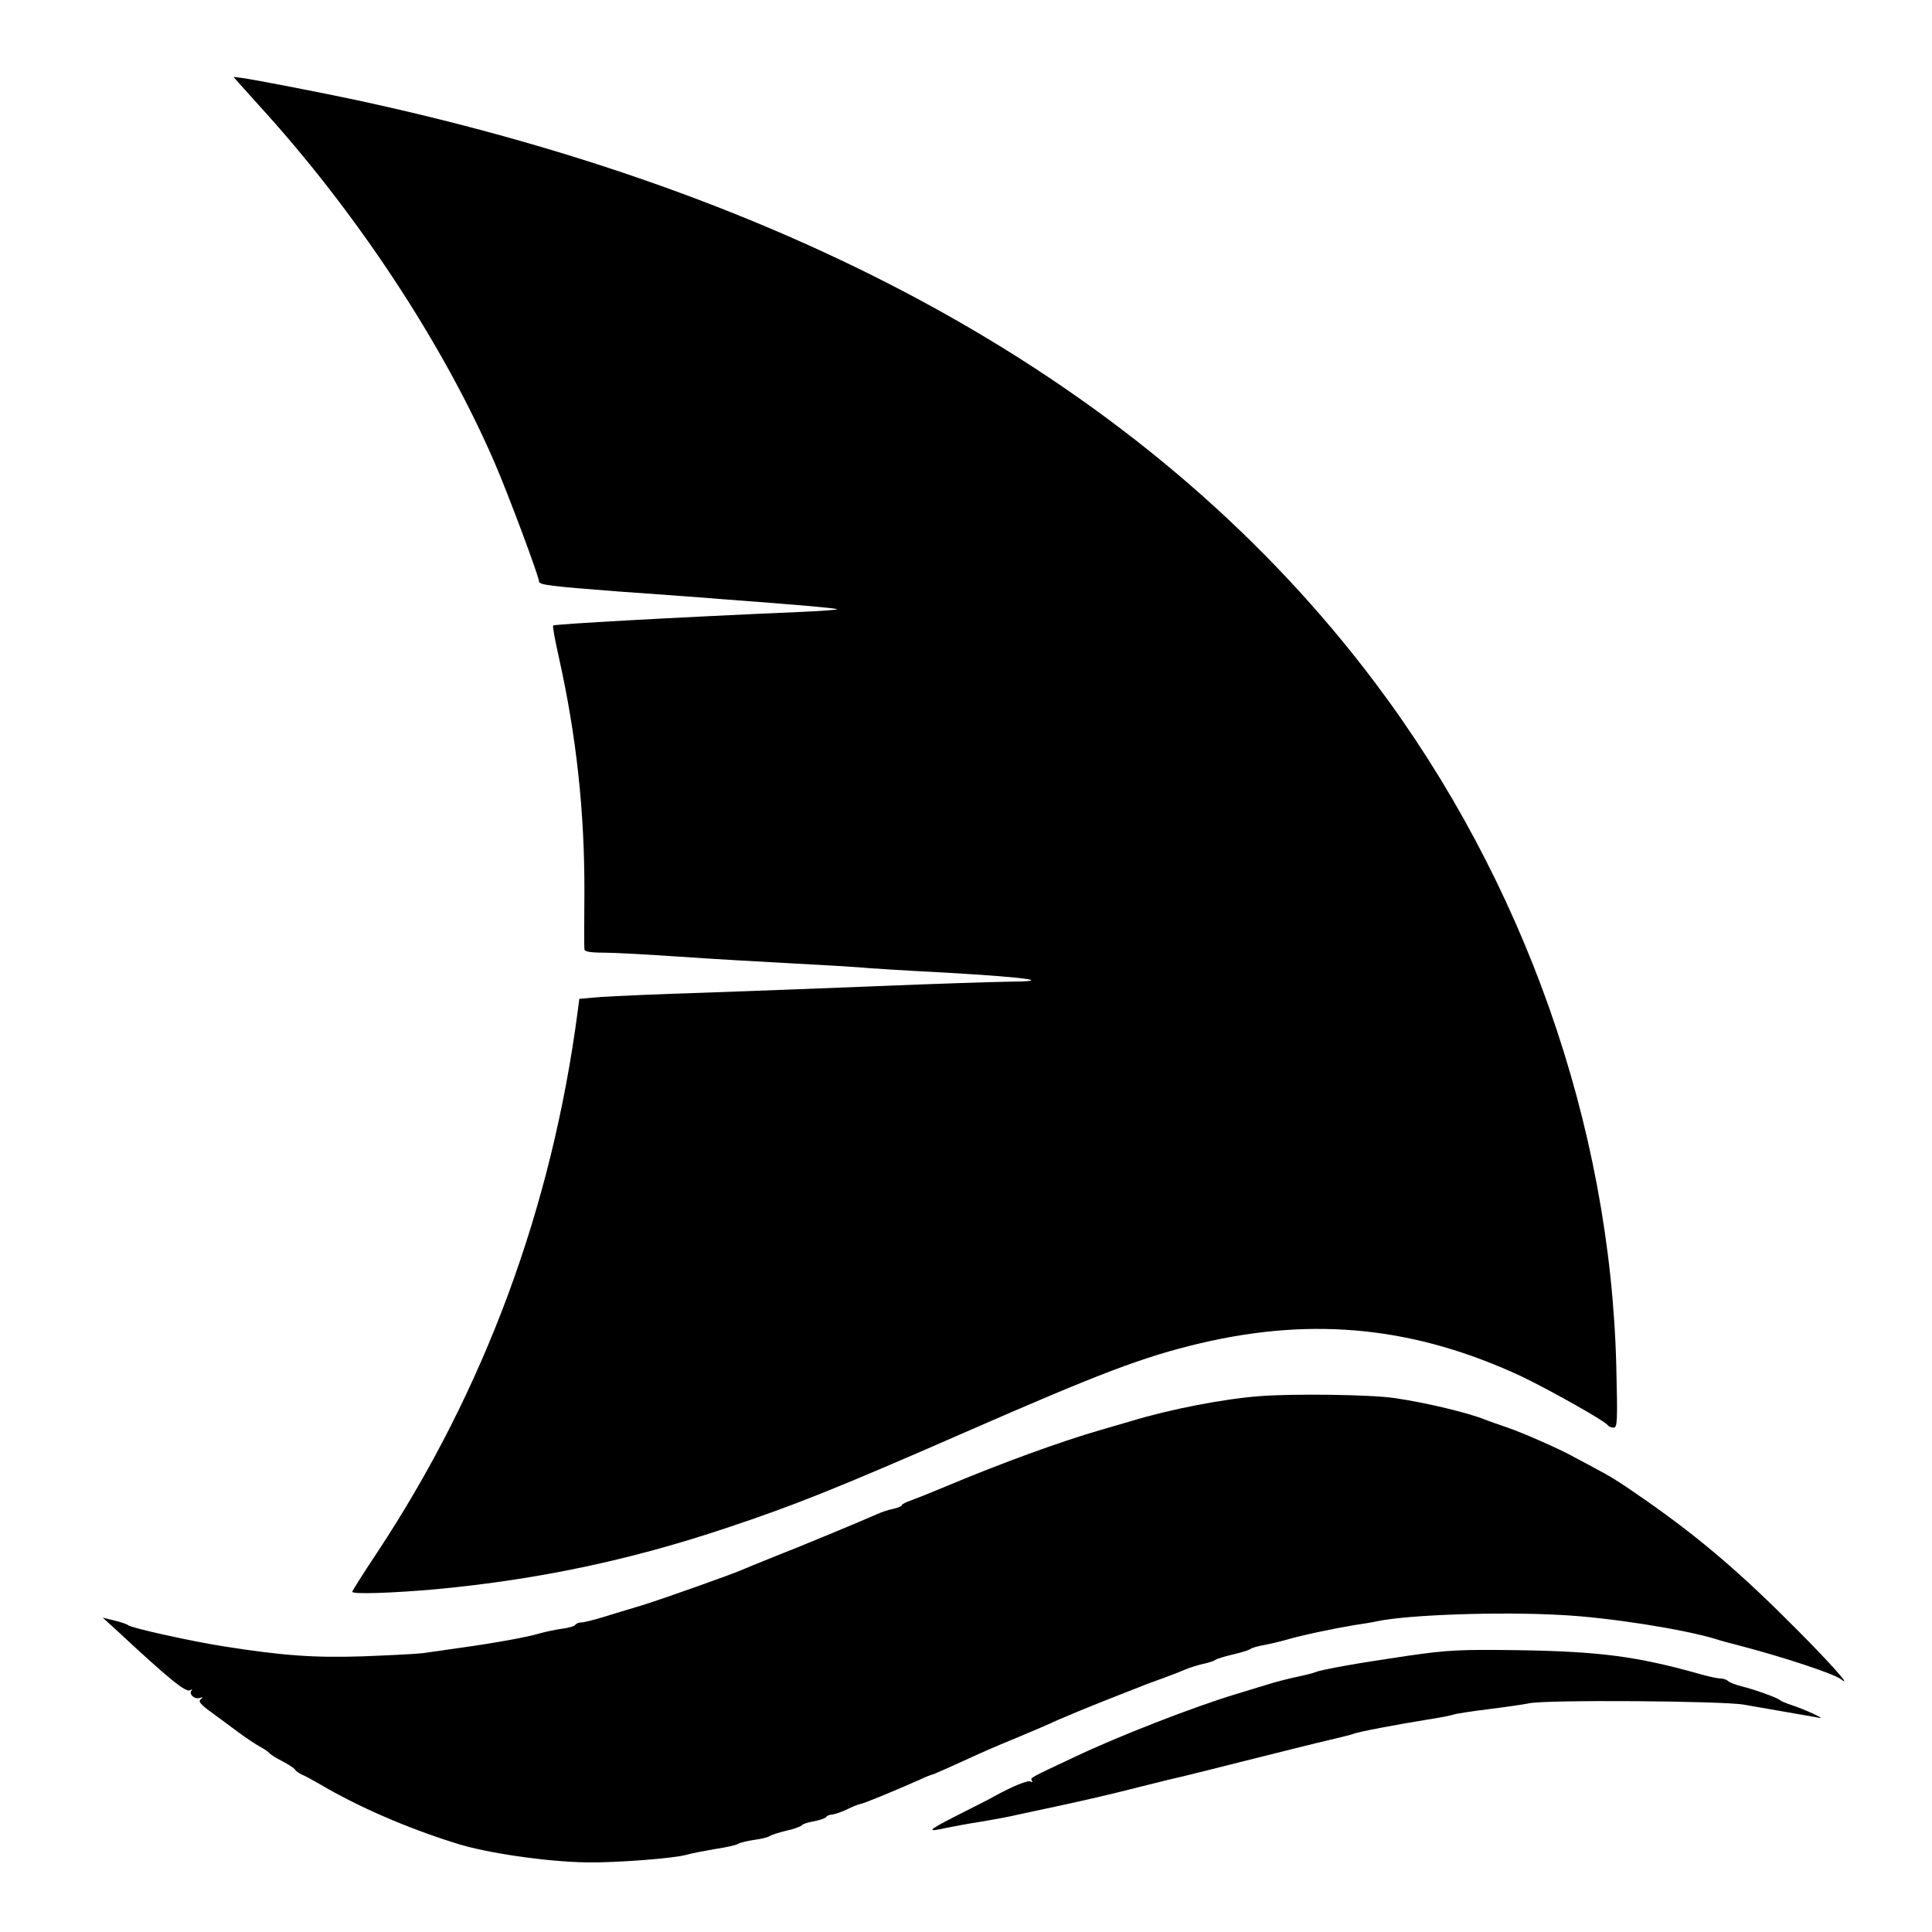 <?xml version="1.0" standalone="no"?>
<!DOCTYPE svg PUBLIC "-//W3C//DTD SVG 20010904//EN"
 "http://www.w3.org/TR/2001/REC-SVG-20010904/DTD/svg10.dtd">
<svg version="1.0" xmlns="http://www.w3.org/2000/svg"
 width="724pt" height="724pt" viewBox="0 0 724 724"
 preserveAspectRatio="xMidYMid meet">
<g transform="translate(0,724) scale(0.1,-0.1)"
fill="#000000" stroke="none">
<path d="M895 6929 c12 -13 48 -53 80 -89 361 -396 686 -888 879 -1335 48
-110 166 -426 166 -444 0 -13 45 -18 290 -37 113 -8 295 -21 405 -30 270 -20
417 -33 422 -37 2 -2 -59 -7 -134 -10 -486 -21 -925 -46 -930 -51 -3 -2 7 -55
21 -118 66 -295 97 -580 96 -883 -1 -110 -1 -206 0 -212 0 -9 21 -13 73 -13
39 0 167 -7 282 -15 116 -8 305 -19 420 -25 116 -6 230 -13 255 -15 25 -3 171
-12 326 -20 311 -18 412 -33 224 -34 -63 -1 -275 -8 -470 -16 -195 -8 -492
-19 -660 -25 -168 -5 -342 -13 -387 -16 l-82 -7 -6 -46 c-97 -739 -350 -1421
-751 -2028 -52 -78 -94 -145 -94 -148 0 -10 153 -5 319 10 378 36 722 108
1086 230 249 83 408 146 890 357 512 224 668 283 882 334 428 101 809 61 1207
-125 98 -47 313 -167 321 -182 4 -5 13 -9 22 -9 14 0 15 25 10 227 -22 906
-345 1822 -905 2566 -811 1077 -2093 1810 -3812 2181 -131 28 -353 71 -420 82
l-45 6 20 -23z"/>
<path d="M4720 2008 c-134 -10 -335 -49 -480 -93 -25 -7 -79 -23 -120 -35
-145 -42 -368 -123 -575 -210 -55 -23 -115 -47 -132 -53 -18 -6 -33 -14 -33
-17 0 -4 -14 -10 -31 -14 -17 -3 -45 -12 -62 -20 -56 -25 -289 -122 -387 -160
-52 -21 -104 -42 -115 -47 -43 -19 -305 -112 -380 -135 -44 -13 -109 -33 -145
-44 -36 -11 -73 -20 -82 -20 -9 0 -19 -4 -22 -9 -3 -5 -27 -12 -53 -15 -27 -4
-63 -12 -81 -17 -41 -13 -167 -36 -297 -54 -55 -8 -118 -17 -140 -20 -22 -3
-124 -8 -227 -12 -182 -6 -302 3 -523 38 -115 18 -347 69 -355 79 -3 3 -25 11
-50 17 l-45 11 56 -51 c190 -177 255 -230 271 -221 7 4 10 4 6 -1 -12 -13 11
-34 30 -28 13 4 14 3 4 -5 -10 -7 -1 -19 39 -48 29 -21 76 -56 103 -76 28 -21
65 -45 81 -54 17 -9 32 -20 35 -24 3 -4 24 -18 48 -30 23 -12 45 -26 48 -32 3
-5 16 -14 27 -19 12 -5 40 -20 62 -33 145 -86 329 -166 515 -224 112 -36 340
-69 488 -71 109 -2 331 15 377 29 17 5 64 14 105 21 41 6 80 15 85 19 6 4 33
11 60 15 28 4 55 10 60 15 6 4 34 13 63 20 28 6 54 16 57 20 3 5 23 11 45 15
22 4 42 11 46 16 3 5 13 9 22 9 9 1 35 9 57 20 22 11 44 19 50 20 8 0 123 47
222 91 23 11 44 19 47 19 2 0 39 16 83 36 127 58 134 61 238 104 55 23 123 52
150 65 28 12 104 44 170 70 66 26 129 51 140 55 11 5 47 18 80 30 33 12 74 28
90 35 17 7 46 16 65 20 19 4 40 11 45 15 6 4 35 13 65 20 30 7 60 16 65 20 6
5 28 11 50 15 22 4 60 13 85 20 57 17 177 42 255 55 33 5 71 11 83 14 116 25
461 37 692 24 178 -9 457 -53 579 -90 18 -6 58 -17 87 -24 161 -42 357 -106
383 -127 46 -36 -44 65 -165 186 -208 210 -364 343 -564 483 -106 74 -136 92
-195 123 -33 18 -67 36 -75 40 -44 26 -194 92 -250 111 -36 12 -74 26 -85 30
-60 25 -222 64 -340 81 -88 13 -379 17 -505 7z"/>
<path d="M5275 1035 c-179 -26 -320 -51 -345 -61 -8 -4 -42 -12 -75 -19 -33
-7 -82 -20 -110 -29 -27 -8 -79 -24 -115 -35 -161 -49 -439 -157 -605 -236
-168 -79 -165 -77 -158 -88 3 -6 1 -7 -5 -3 -10 6 -70 -19 -137 -56 -23 -13
-18 -10 -150 -77 -101 -52 -105 -58 -25 -40 25 5 83 16 130 23 47 8 108 19
135 26 28 6 93 20 145 31 115 25 182 40 320 75 58 15 130 32 160 39 30 7 129
32 220 55 184 46 259 65 340 84 30 7 62 15 70 18 18 8 162 35 279 54 47 7 91
16 99 19 7 3 66 12 130 20 64 8 133 18 152 22 61 14 727 9 805 -5 39 -7 108
-19 155 -27 47 -8 99 -17 115 -20 26 -6 25 -4 -10 13 -22 10 -58 25 -80 32
-22 7 -42 16 -45 19 -7 8 -95 40 -145 52 -22 6 -44 14 -50 20 -5 5 -18 9 -28
9 -10 0 -49 8 -85 19 -230 64 -367 82 -667 87 -224 3 -268 1 -420 -21z"/>
</g>
</svg>

